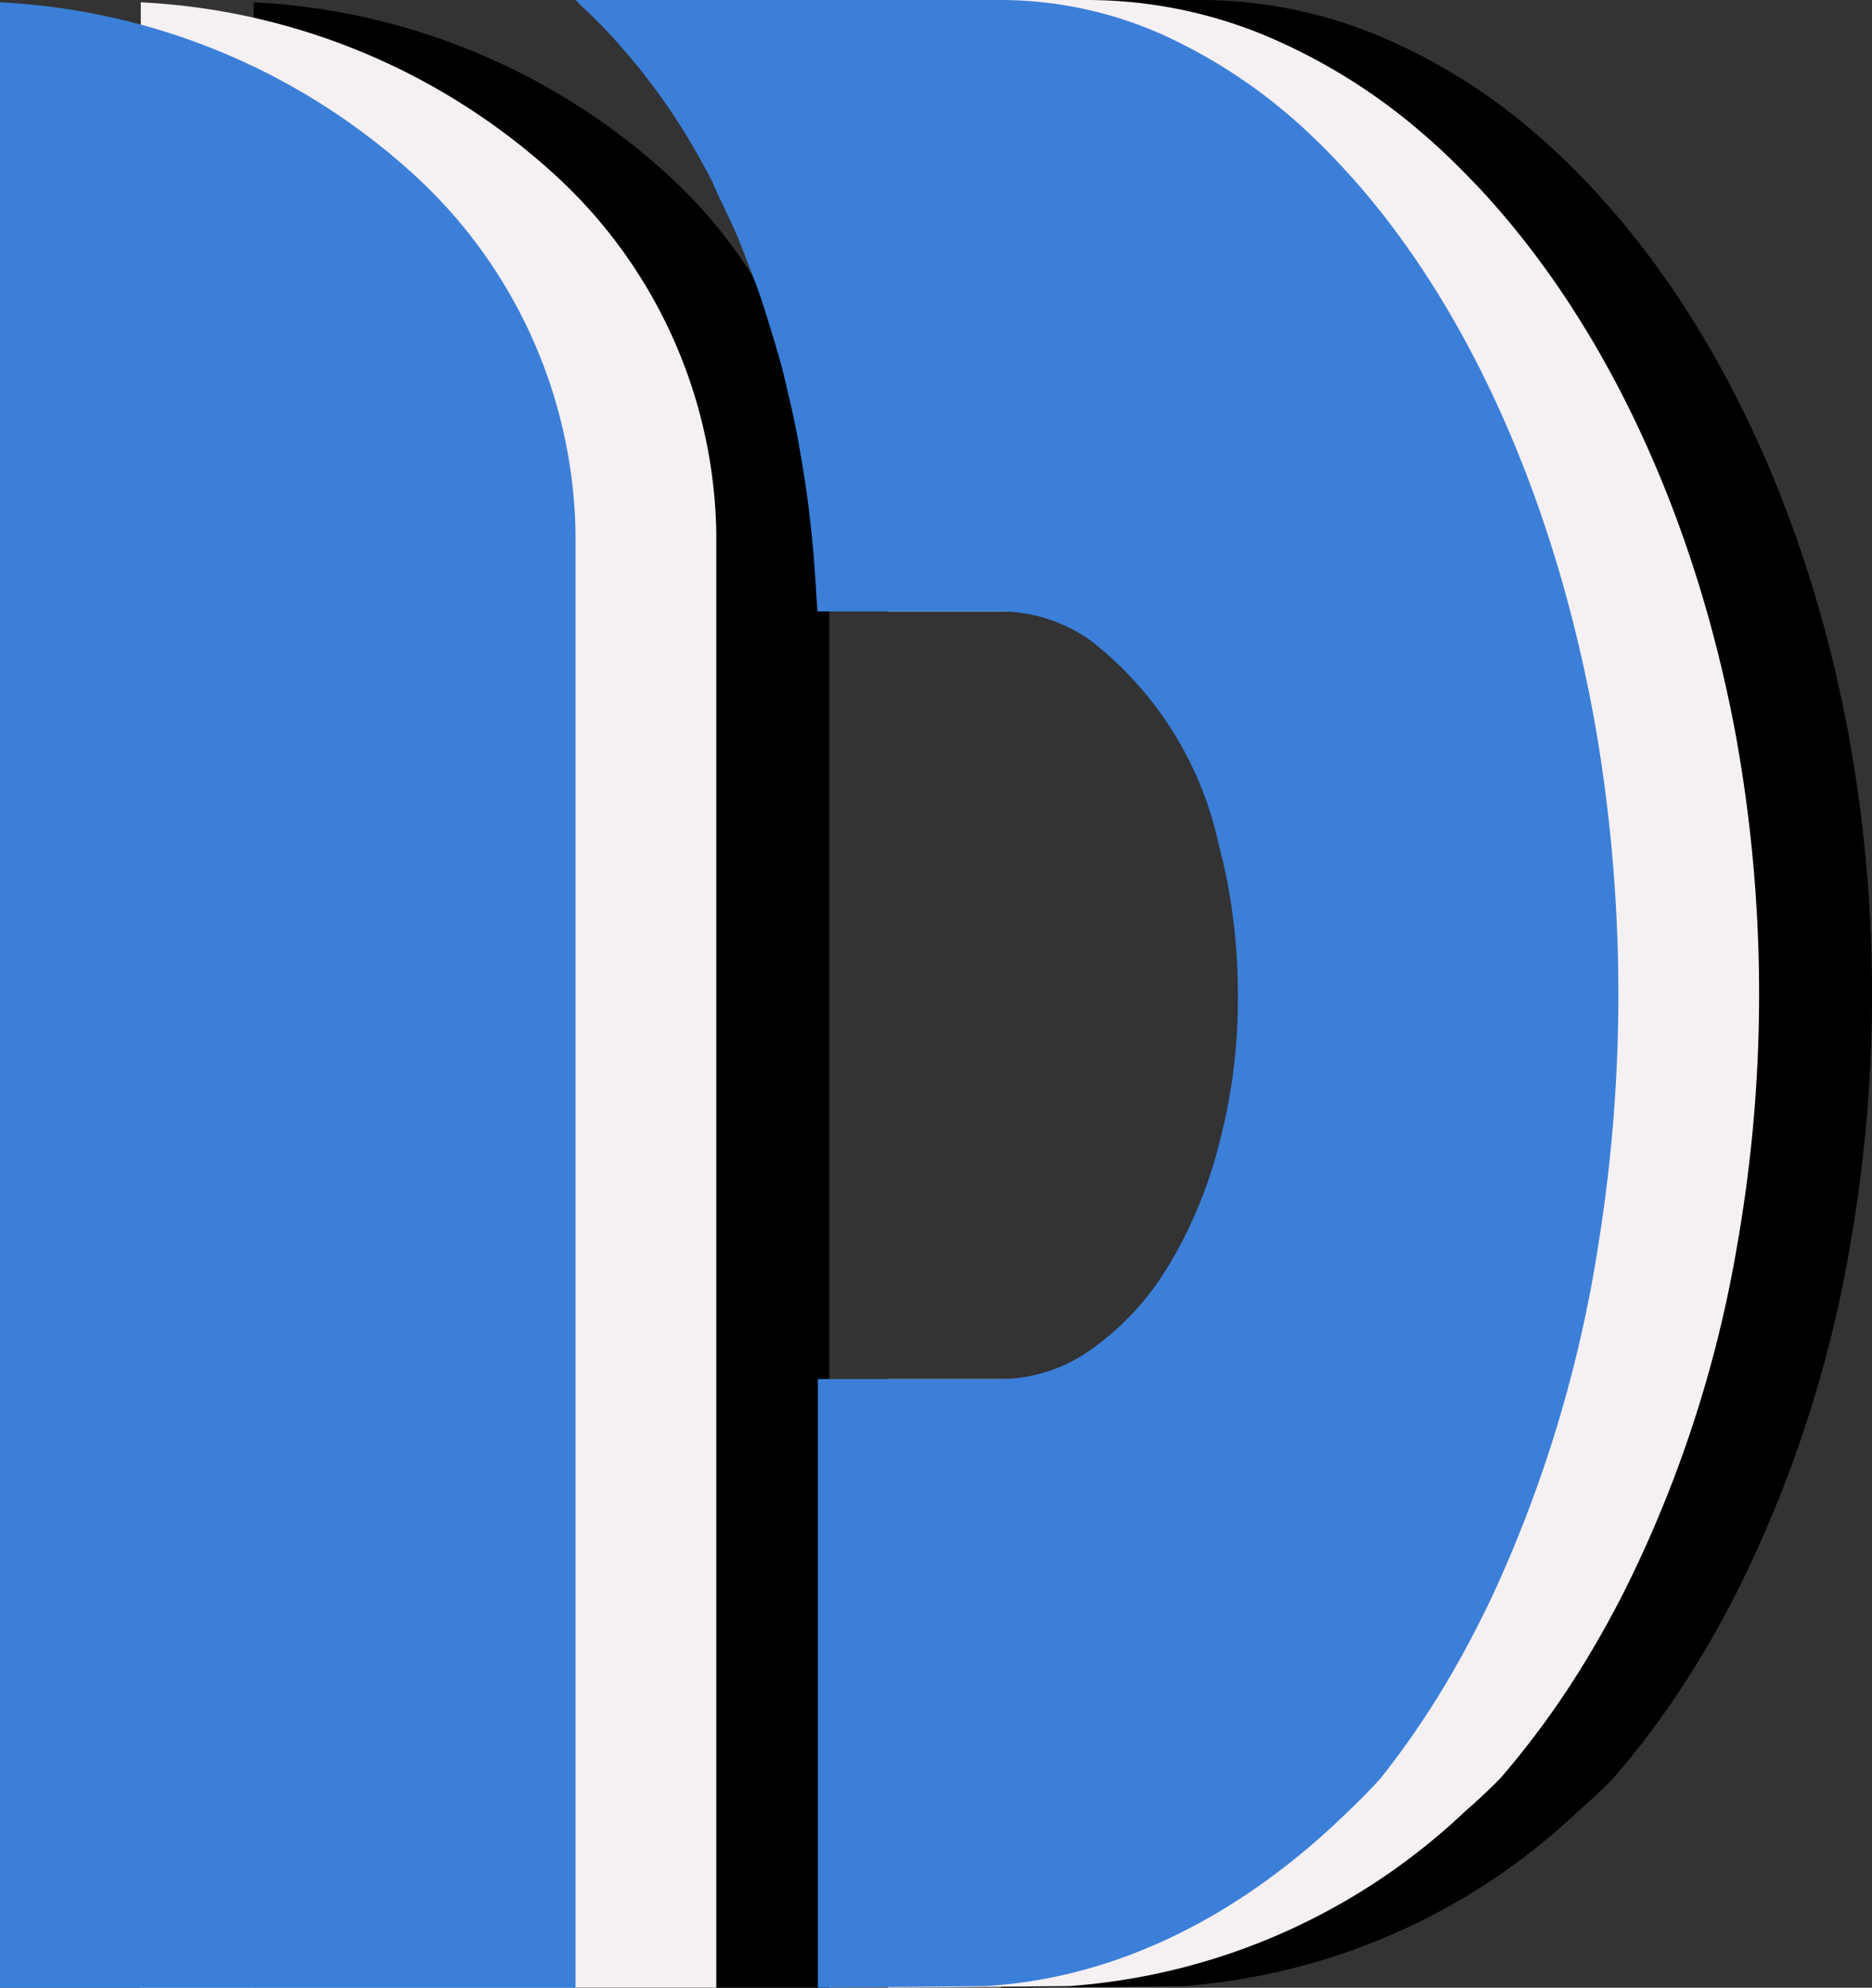 <svg xmlns="http://www.w3.org/2000/svg" width="66.405" height="70.514" viewBox="0 0 66.405 70.514">
  <rect x="0" y="0" width="66.405" height="70.514" fill="#333333" stroke="none"/>
  <g id="logo" transform="translate(13.994)">
    <g id="temp_abstract-1657P5716P57_temp" transform="translate(-4.994)">
      <path id="Path_12" data-name="Path 12" d="M31.974,7.079c.24.453.478.909.7,1.381.12.268.227.536.34.8.182.44.374.88.545,1.341.109.292.205.6.307.893.151.445.3.891.43,1.341.093.317.182.638.258.96.118.453.232.909.332,1.371.073.335.138.673.2,1.014q.131.692.238,1.395c.051.351.1.7.14,1.057.058.472.1.95.144,1.427.029.359.056.716.076,1.073.011.185.033.37.04.558h7.068a6.374,6.374,0,0,1,3.539,1.073,12.434,12.434,0,0,1,4.9,7.272,16.932,16.932,0,0,1,.521,2.438.806.806,0,0,0,.018.113,19.841,19.841,0,0,1,.182,2.723,18.329,18.329,0,0,1-.726,5.268,15.063,15.063,0,0,1-1.965,4.345,10.135,10.135,0,0,1-2.938,2.926,6.43,6.43,0,0,1-3.543,1.073H35.744V70.514l6.427-.059a22.789,22.789,0,0,0,14.036-6.194c.2-.172.376-.333.53-.475.307-.284.525-.5.637-.614l.093-.094a30.557,30.557,0,0,0,2.668-3.592q.883-1.391,1.663-2.913h0a43.809,43.809,0,0,0,4.07-12.417,51.424,51.424,0,0,0-.083-18.24c-1.465-7.738-4.657-14.517-9.06-19.235-.652-.689-1.271-1.3-1.914-1.856a20.9,20.9,0,0,0-5.682-3.562A16.522,16.522,0,0,0,42.789,0h-16.4c.069.056.131.131.2.188A19.005,19.005,0,0,1,28.26,1.781c.167.177.33.354.492.536A23.021,23.021,0,0,1,30.49,4.544q.614.909,1.159,1.878C31.763,6.652,31.863,6.872,31.974,7.079Z" transform="translate(-9.236 0)"/>
      <path id="Path_14" data-name="Path 14" d="M31.415,58.568V18.943a17.588,17.588,0,0,0-5.9-12.9A23.5,23.5,0,0,0,11,.082V70.514H31.415Z" transform="translate(-11 0)"/>
    </g>
    <g id="temp_abstract-1657P5716P57_temp-2" data-name="temp_abstract-1657P5716P57_temp" transform="translate(-9 0)">
      <g id="temp_abstract-1657P5716P57_temp-3" data-name="temp_abstract-1657P5716P57_temp">
        <path id="Path_12-2" data-name="Path 12" d="M31.974,7.079c.24.453.478.909.7,1.381.12.268.227.536.34.8.182.44.374.88.545,1.341.109.292.205.6.307.893.151.445.3.891.43,1.341.093.317.182.638.258.96.118.453.232.909.332,1.371.073.335.138.673.2,1.014q.131.692.238,1.395c.051.351.1.7.14,1.057.058.472.1.95.144,1.427.029.359.056.716.076,1.073.011.185.033.37.04.558h7.068a6.374,6.374,0,0,1,3.539,1.073,12.434,12.434,0,0,1,4.9,7.272,16.932,16.932,0,0,1,.521,2.438.806.806,0,0,0,.018.113,19.841,19.841,0,0,1,.182,2.723,18.329,18.329,0,0,1-.726,5.268,15.063,15.063,0,0,1-1.965,4.345,10.135,10.135,0,0,1-2.938,2.926,6.43,6.43,0,0,1-3.543,1.073H35.744V70.514l6.427-.059a22.789,22.789,0,0,0,14.036-6.194c.2-.172.376-.333.53-.475.307-.284.525-.5.637-.614l.093-.094a30.557,30.557,0,0,0,2.668-3.592q.883-1.391,1.663-2.913h0a43.809,43.809,0,0,0,4.07-12.417,51.424,51.424,0,0,0-.083-18.24c-1.465-7.738-4.657-14.517-9.06-19.235-.652-.689-1.271-1.3-1.914-1.856a20.9,20.9,0,0,0-5.682-3.562A16.522,16.522,0,0,0,42.789,0h-16.4c.069.056.131.131.2.188A19.005,19.005,0,0,1,28.26,1.781c.167.177.33.354.492.536A23.021,23.021,0,0,1,30.49,4.544q.614.909,1.159,1.878C31.763,6.652,31.863,6.872,31.974,7.079Z" transform="translate(-9.236 0)" fill="#f5f0f1"/>
        <path id="Path_14-2" data-name="Path 14" d="M31.415,58.568V18.943a17.588,17.588,0,0,0-5.9-12.9A23.5,23.5,0,0,0,11,.082V70.514H31.415Z" transform="translate(-11 0)" fill="#f5f0f1"/>
      </g>
    </g>
    <g id="temp_abstract-1657P5716P57_temp-4" data-name="temp_abstract-1657P5716P57_temp" transform="translate(-13.994)">
      <path id="Path_12-3" data-name="Path 12" d="M31.521,7.079c.22.453.439.909.639,1.381.11.268.209.536.312.8.167.44.344.88.5,1.341.1.292.189.6.282.893.138.445.274.891.4,1.341.085.317.167.638.237.96.109.453.214.909.305,1.371.067.335.127.673.185,1.014q.12.692.219,1.395c.047.351.09.7.128,1.057.053.472.1.95.132,1.427.027.359.052.716.07,1.073.01.185.03.37.037.558h6.495a5.524,5.524,0,0,1,3.252,1.073,12.5,12.5,0,0,1,4.506,7.272,18.235,18.235,0,0,1,.479,2.438.873.873,0,0,0,.017.113,21.565,21.565,0,0,1,.167,2.723,19.843,19.843,0,0,1-.668,5.268,15.732,15.732,0,0,1-1.806,4.345,9.755,9.755,0,0,1-2.7,2.926,5.571,5.571,0,0,1-3.256,1.073H34.985V70.514l5.906-.059c4.558-.254,9-2.386,12.9-6.194.184-.172.345-.333.487-.475.282-.284.482-.5.586-.614l.085-.094A30.53,30.53,0,0,0,57.4,59.487q.811-1.391,1.529-2.913h0a46.557,46.557,0,0,0,3.74-12.417,55.892,55.892,0,0,0-.077-18.24c-1.346-7.738-4.28-14.517-8.325-19.235-.6-.689-1.168-1.3-1.759-1.856a19.04,19.04,0,0,0-5.221-3.562A14.121,14.121,0,0,0,41.46,0H26.388c.063.056.12.131.184.188a18.2,18.2,0,0,1,1.537,1.593c.153.177.3.354.452.536a22.87,22.87,0,0,1,1.6,2.226q.564.909,1.065,1.878C31.327,6.652,31.419,6.872,31.521,7.079Z" transform="translate(-5.972 0)" fill="#3b7fd9"/>
      <path id="Path_14-3" data-name="Path 14" d="M31.415,58.568V18.943a17.588,17.588,0,0,0-5.9-12.9A23.5,23.5,0,0,0,11,.082V70.514H31.415Z" transform="translate(-11 0)" fill="#3b7fd9"/>
    </g>
  </g>
</svg>
